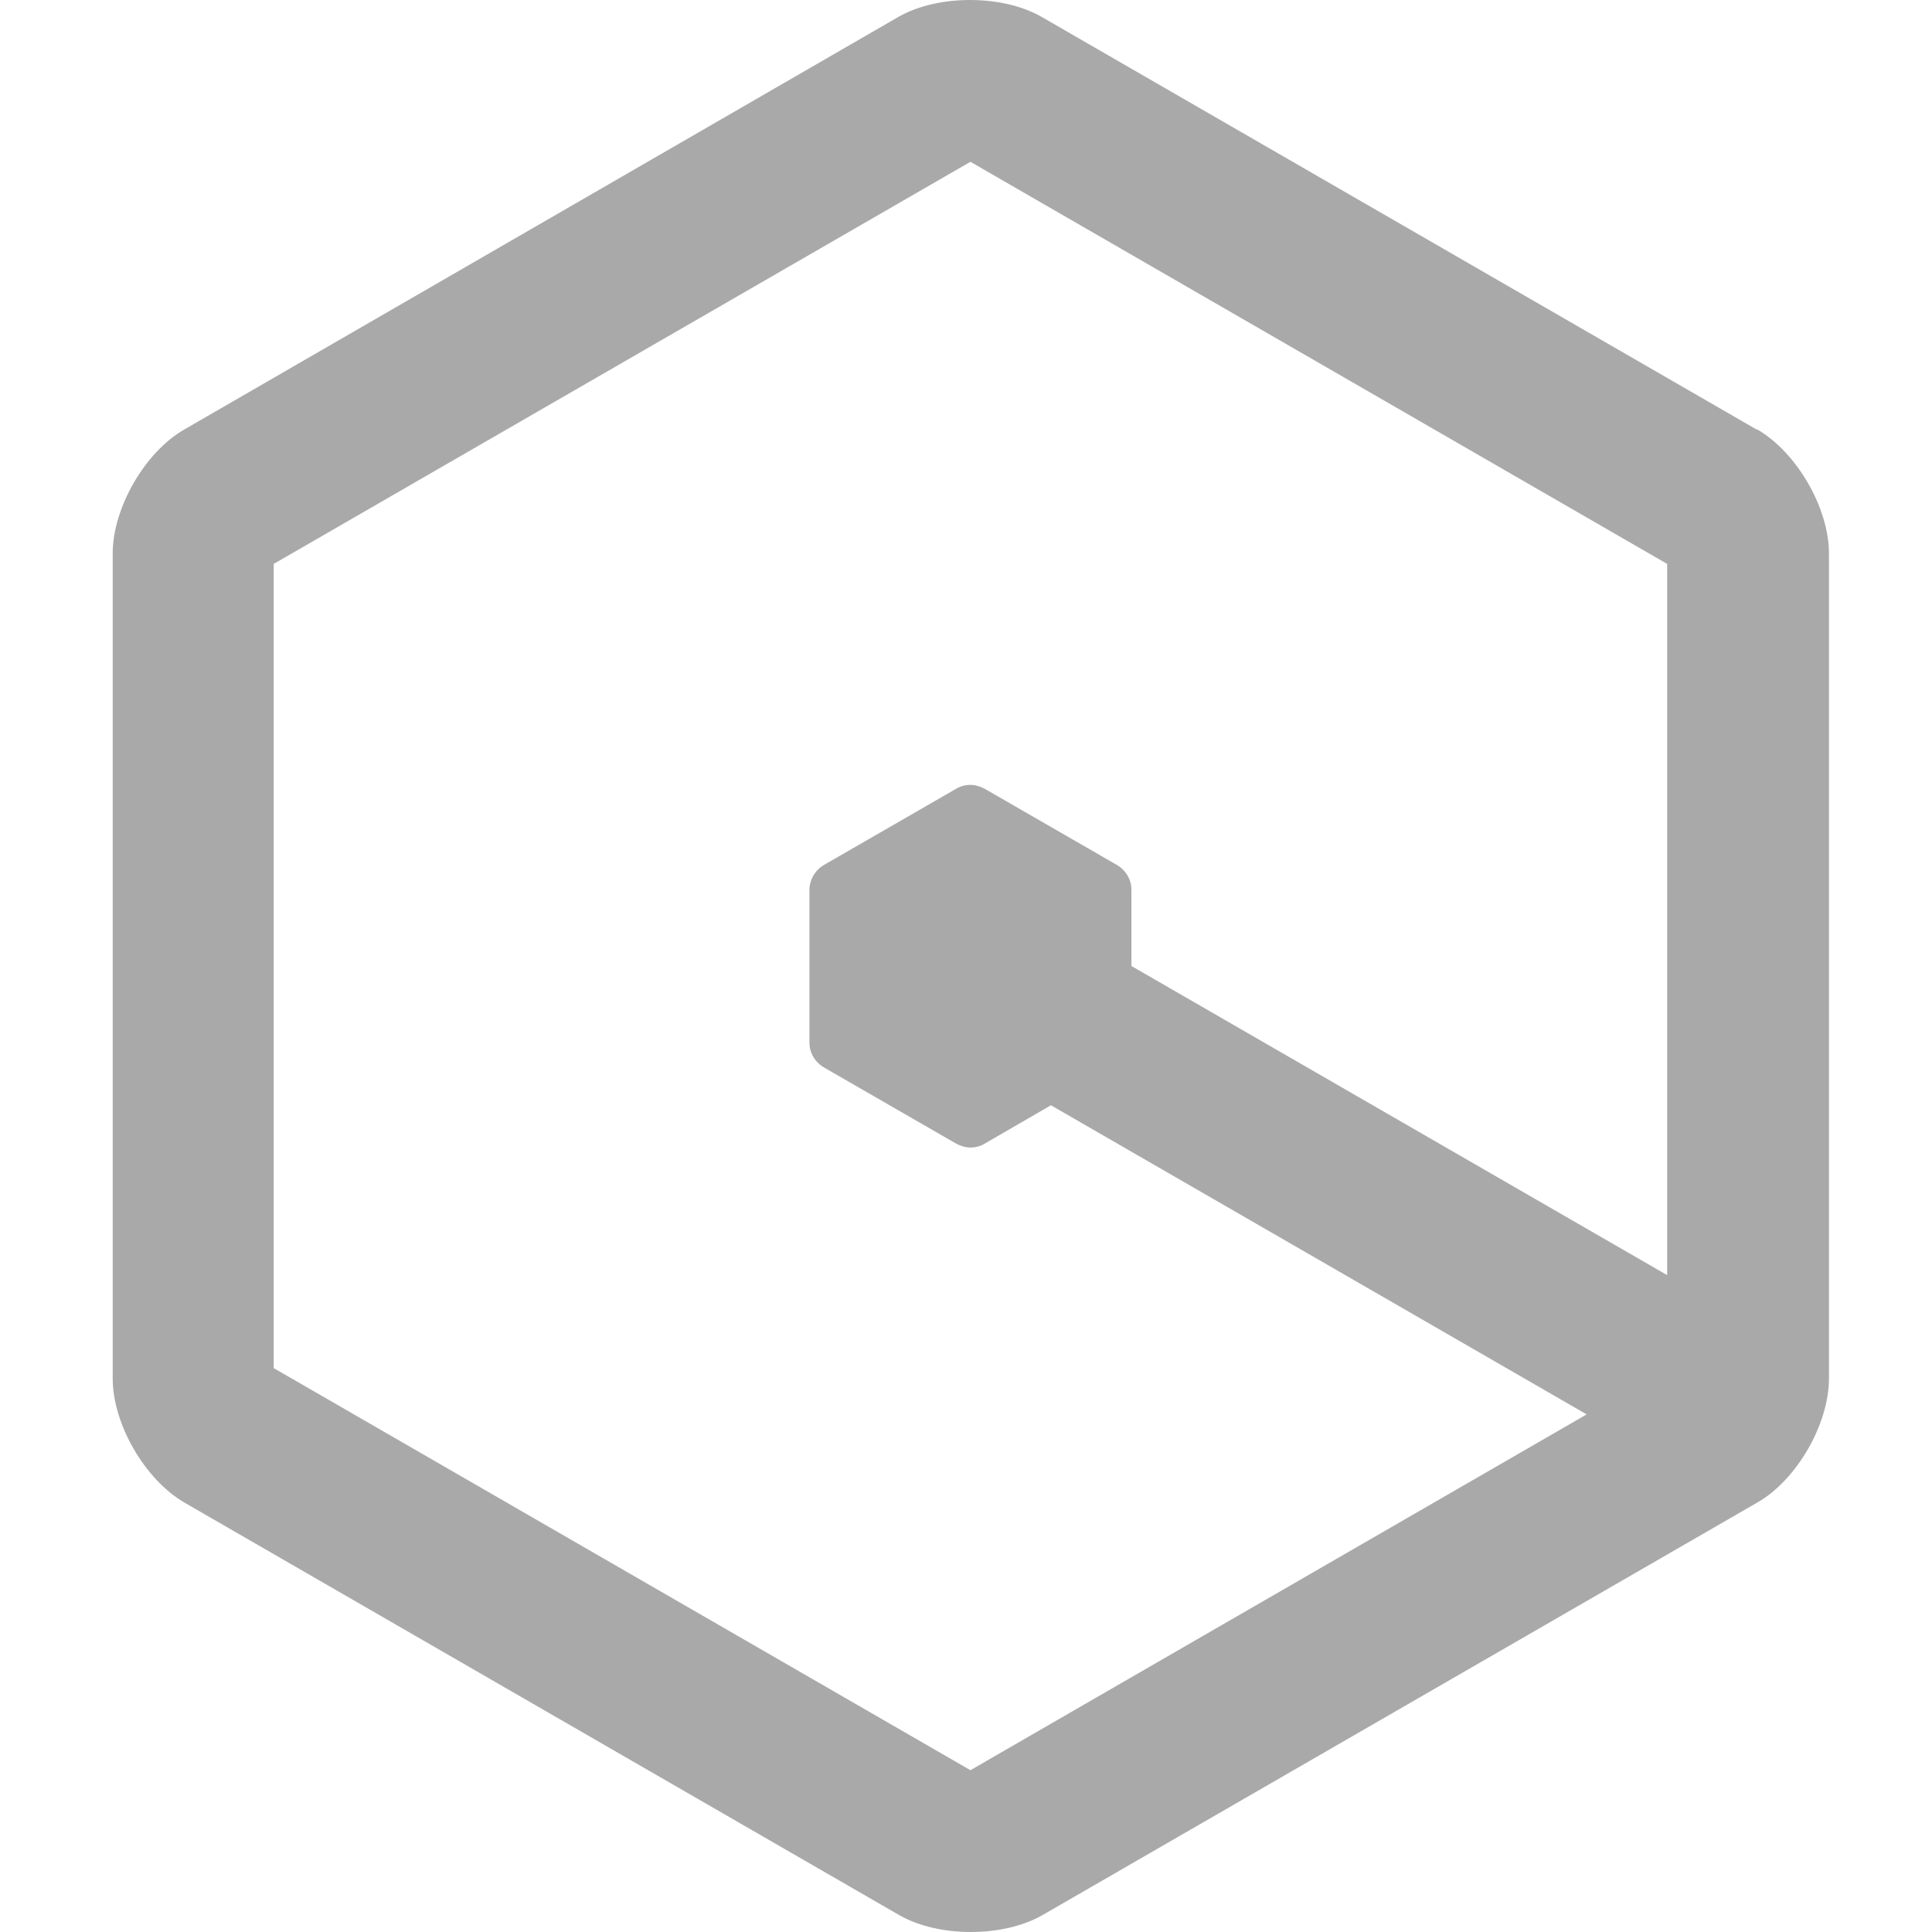 <?xml version="1.0" encoding="UTF-8"?>
<svg id="Layer_1" data-name="Layer 1" xmlns="http://www.w3.org/2000/svg" viewBox="0 0 48 48" height="13px" width="13px">
    <path d="m43.64,10.67L25.88.42c-.49-.28-1.13-.42-1.78-.42s-1.29.14-1.78.42L4.58,10.67c-.98.56-1.78,1.95-1.78,3.08v20.5c0,1.13.8,2.51,1.78,3.08l17.76,10.25c.49.28,1.13.42,1.78.42s1.29-.14,1.78-.42l17.76-10.25c.98-.56,1.78-1.95,1.78-3.08V13.75c0-1.13-.8-2.51-1.78-3.08Zm-19.53,33.31l-17.31-9.99V14.01L24.11,4.02l17.31,9.99v17.67l-13.31-7.68v-1.89c0-.26-.14-.49-.36-.62l-3.28-1.89c-.11-.06-.24-.1-.36-.1s-.25.03-.36.1l-3.28,1.89c-.22.13-.36.37-.36.62v3.79c0,.26.14.49.36.62l3.28,1.89c.11.06.24.1.36.1s.25-.03.36-.1l1.64-.95,13.31,7.68-15.31,8.84Z" style="fill: #A9A9A9; stroke-width: 0px;"/>
</svg>
